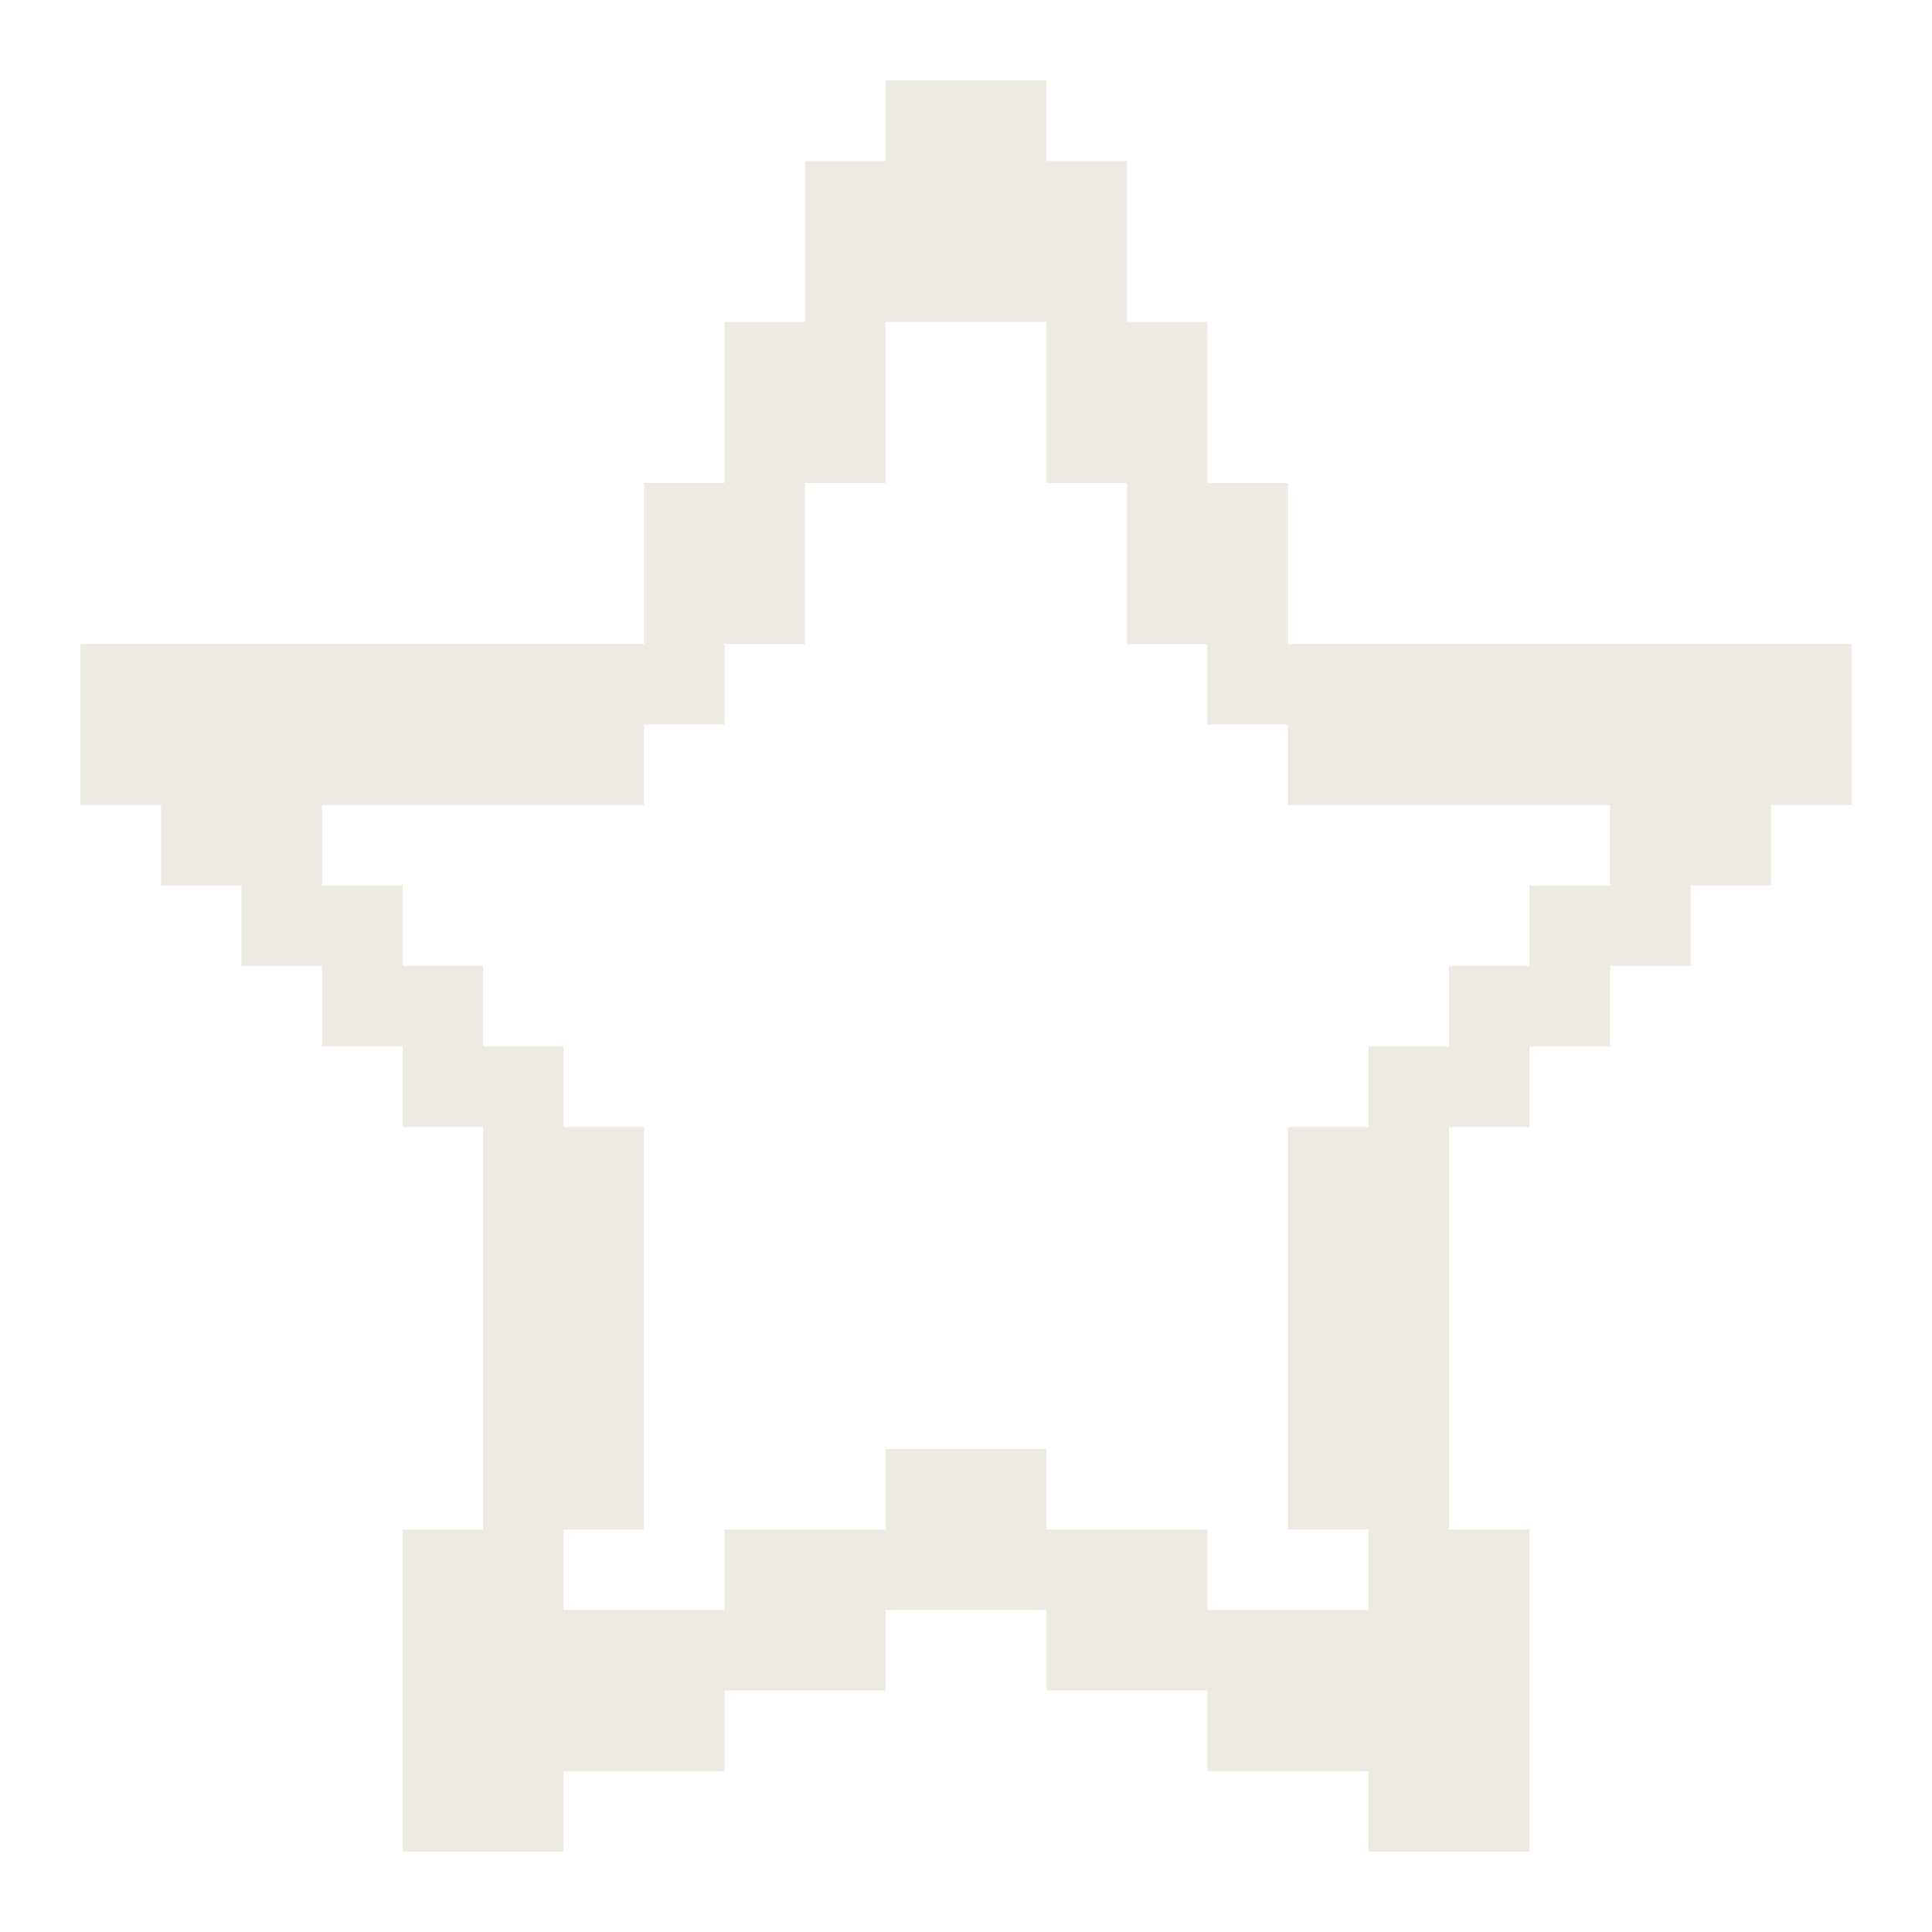<svg width="20" height="20" viewBox="0 0 20 20" fill="none" xmlns="http://www.w3.org/2000/svg">
<g clip-path="url(#clip0_49_710)">
<path d="M13.333 6.667V5H12.5V3.333H11.667V1.667H10.833V0.833H9.167V1.667H8.333V3.333H7.5V5H6.667V6.667H0.833V8.334H1.667V9.167H2.5V10H3.333V10.834H4.167V11.667H5V15.834H4.167V19.167H5.833V18.334H7.5V17.5H9.167V16.667H10.833V17.5H12.5V18.334H14.167V19.167H15.833V15.834H15V11.667H15.833V10.834H16.667V10H17.5V9.167H18.333V8.334H19.167V6.667H13.333ZM16.667 9.167H15.833V10H15V10.834H14.167V11.667H13.333V15.834H14.167V16.667H12.5V15.834H10.833V15H9.167V15.834H7.5V16.667H5.833V15.834H6.667V11.667H5.833V10.834H5V10H4.167V9.167H3.333V8.334H6.667V7.5H7.5V6.667H8.333V5H9.167V3.333H10.833V5H11.667V6.667H12.5V7.5H13.333V8.334H16.667V9.167Z" fill="#EDEAE1"/>
</g>
<defs>
<clipPath id="clip0_49_710">
<rect width="20" height="20" fill="white"/>
</clipPath>
</defs>
</svg>
